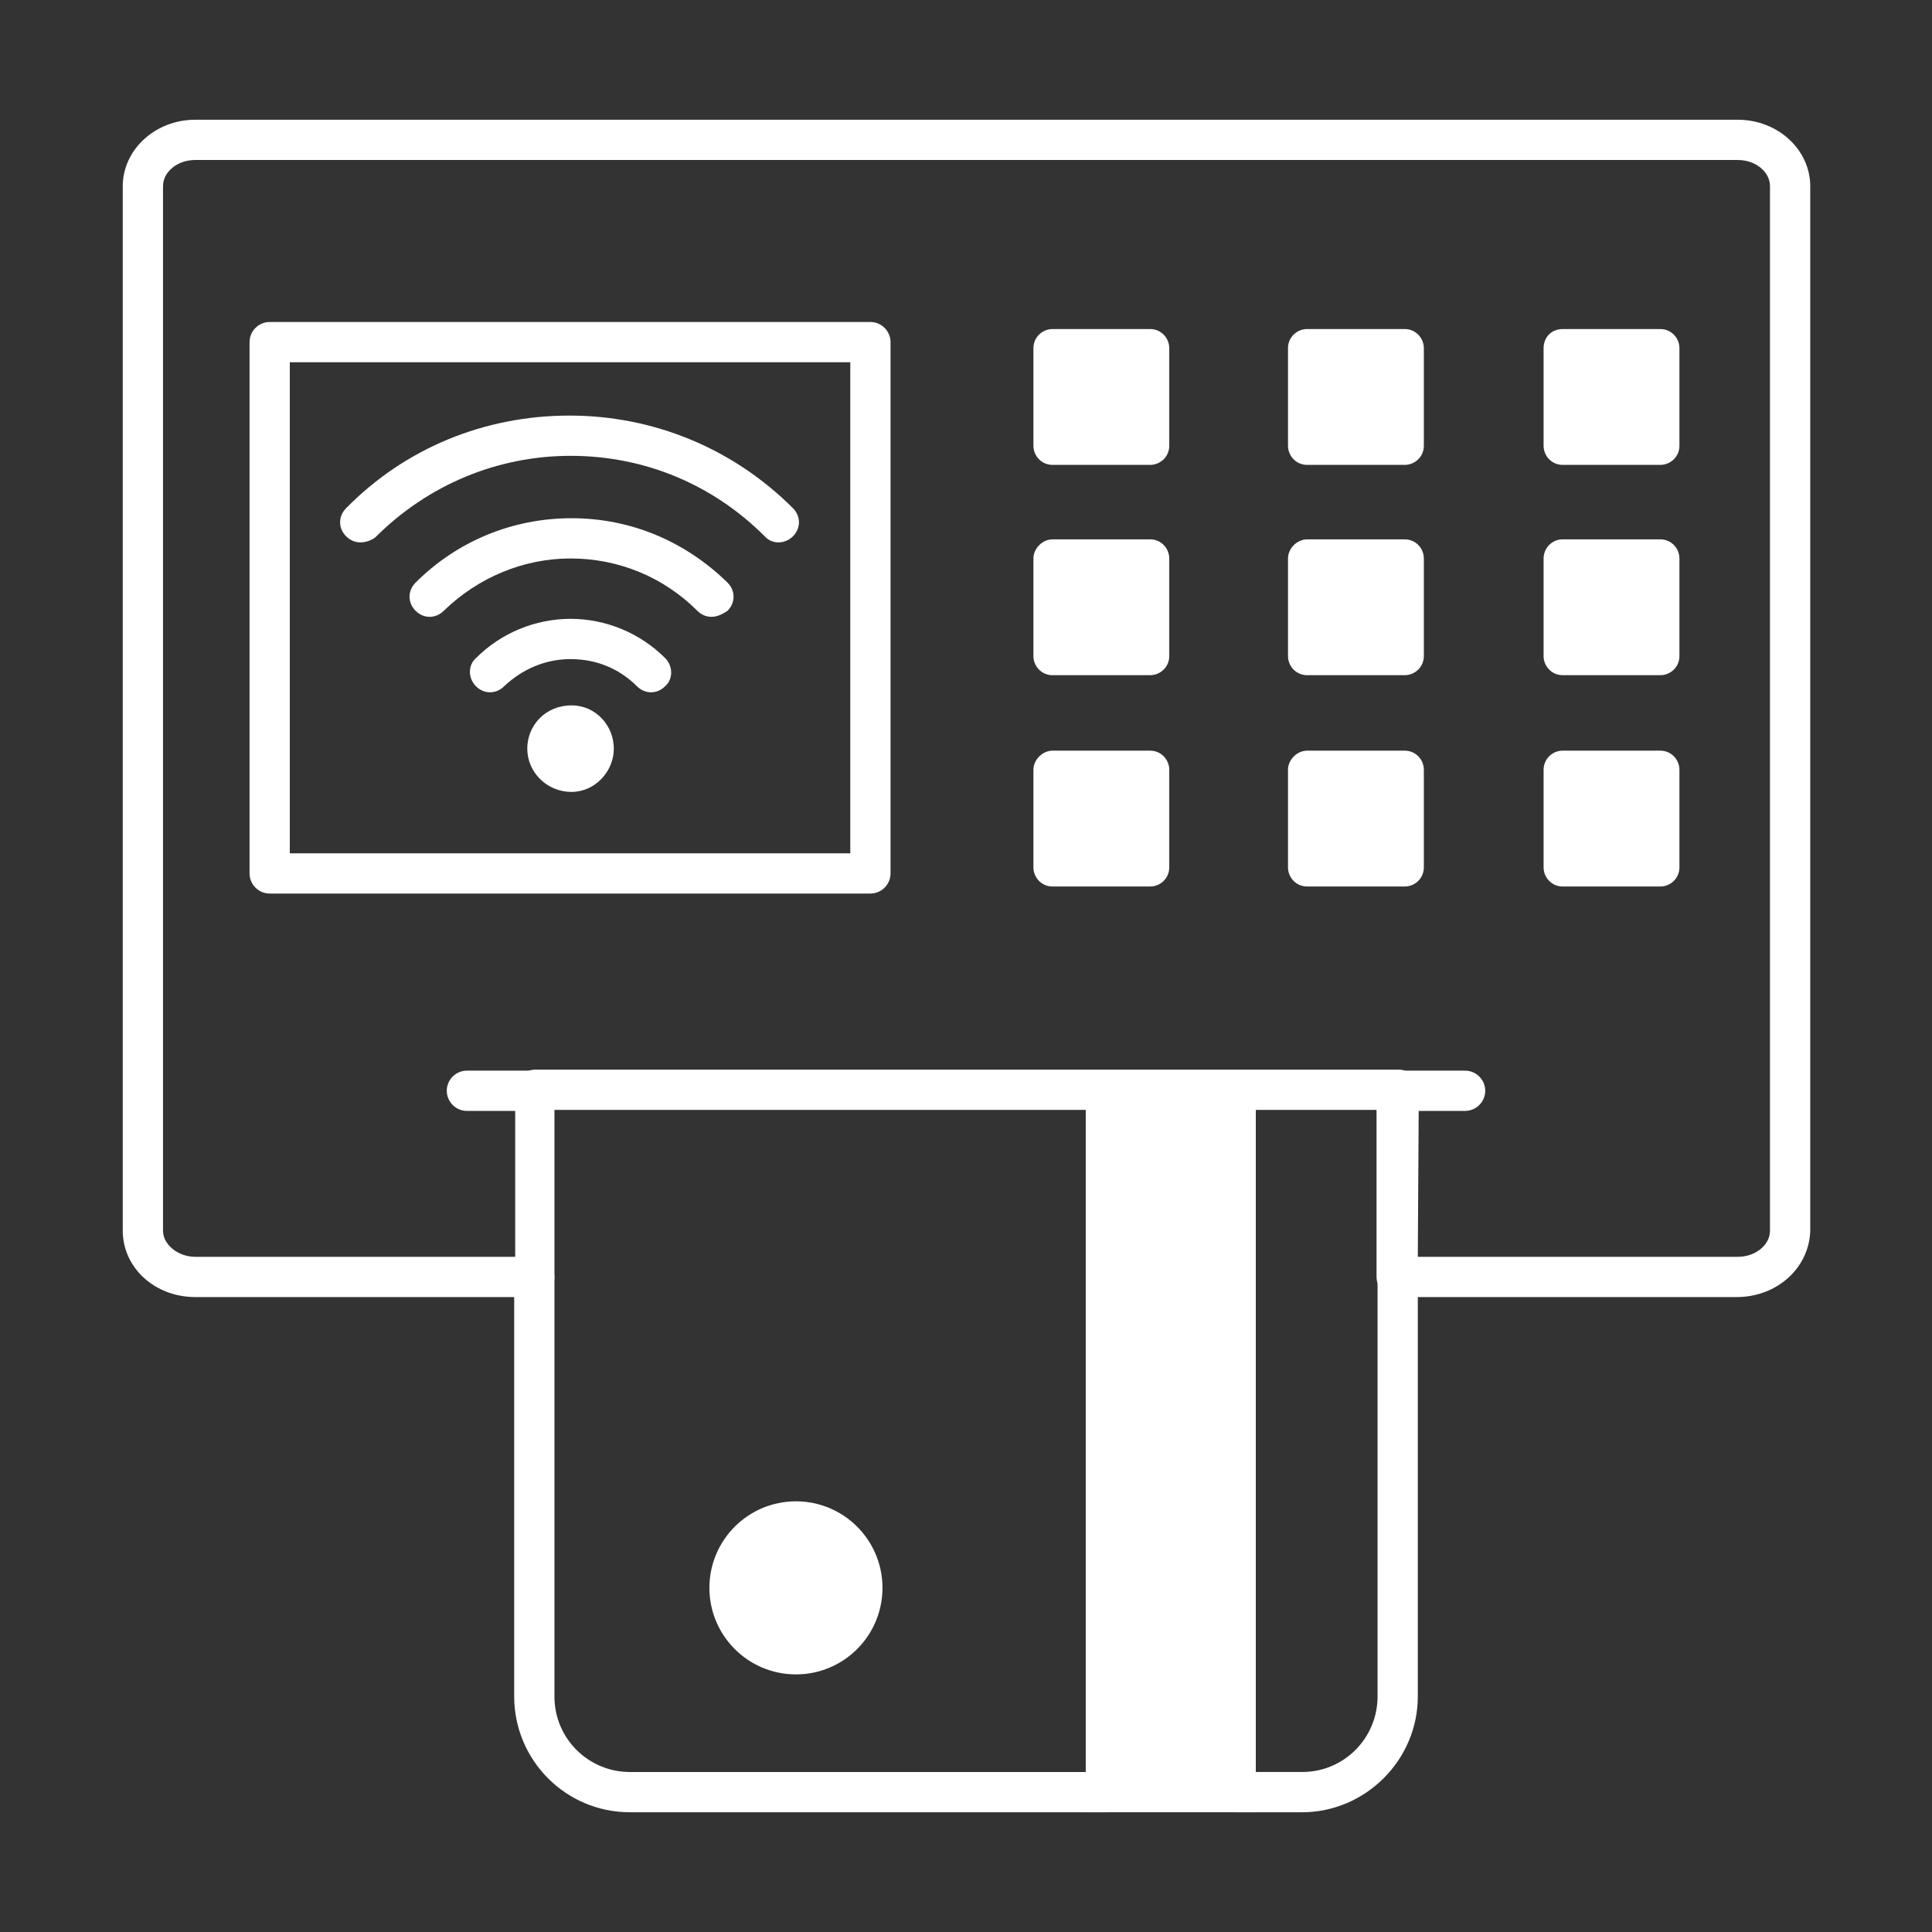 <?xml version="1.0" encoding="utf-8"?>
<!-- Generator: Adobe Illustrator 27.7.0, SVG Export Plug-In . SVG Version: 6.00 Build 0)  -->
<svg version="1.1" id="Security_Networking" xmlns="http://www.w3.org/2000/svg" xmlns:xlink="http://www.w3.org/1999/xlink"
	 x="0px" y="0px" viewBox="0 0 192 192" style="enable-background:new 0 0 192 192;" xml:space="preserve">
<rect x="0" y="0" width="192" height="192" fill="#333333" stroke="none"/>
<style type="text/css">
	.st0{fill:#FFFFFF;}
</style>
<path class="st0" d="M172.6,128.9h-33.8c-1.1,0-2-0.9-2-2v-16.6H55.1v16.6c0,1.1-0.9,2-2,2H19.4c-4,0-7.2-2.9-7.2-6.6V18.5
	c0-3.6,3.2-6.6,7.2-6.6h153.3c4,0,7.2,3,7.2,6.6v103.8C179.8,126,176.6,128.9,172.6,128.9z M140.9,124.9h31.8c1.8,0,3.2-1.2,3.2-2.6
	V18.5c0-1.4-1.4-2.6-3.2-2.6H19.4c-1.8,0-3.2,1.2-3.2,2.6v103.8c0,1.4,1.5,2.6,3.2,2.6h31.8v-16.6c0-1.1,0.9-2,2-2h85.8
	c1.1,0,2,0.9,2,2L140.9,124.9L140.9,124.9z M86.5,88.8H26.8c-1.1,0-2-0.9-2-2V34c0-1.1,0.9-2,2-2h59.7c1.1,0,2,0.9,2,2v52.8
	C88.5,87.9,87.6,88.8,86.5,88.8L86.5,88.8z M28.8,84.8h55.7V36H28.8L28.8,84.8L28.8,84.8z"/>
<path id="FortiAP" class="st0" d="M56.8,70.1c2.4,0,4.2,2,4.2,4.3s-1.9,4.3-4.2,4.3c-2.5,0-4.4-2-4.4-4.3S54.2,70.1,56.8,70.1z"/>
<path class="st0" d="M35.8,53.9c-0.5,0-1-0.2-1.4-0.6c-0.8-0.8-0.8-2,0-2.8c5.9-6,13.8-9.2,22.2-9.2s16.3,3.3,22.2,9.2
	c0.8,0.8,0.8,2,0,2.8c-0.8,0.8-2.1,0.8-2.8,0c-5.2-5.2-12-8-19.3-8s-14.2,2.9-19.4,8.1C36.9,53.7,36.4,53.9,35.8,53.9L35.8,53.9z"/>
<path class="st0" d="M64.7,68.8c-0.5,0-1-0.2-1.4-0.6c-1.8-1.8-4.1-2.7-6.6-2.7s-4.8,1-6.6,2.7c-0.8,0.8-2,0.8-2.8,0s-0.8-2.1,0-2.8
	c2.5-2.5,5.9-3.9,9.4-3.9s6.9,1.4,9.4,3.9c0.8,0.8,0.8,2.1,0,2.8C65.7,68.6,65.2,68.8,64.7,68.8L64.7,68.8z"/>
<path class="st0" d="M70.7,61.3c-0.5,0-1-0.2-1.4-0.6c-3.4-3.4-7.9-5.2-12.6-5.2s-9.2,1.9-12.6,5.2c-0.8,0.8-2,0.8-2.8,0
	c-0.8-0.8-0.8-2,0-2.8c4.1-4.1,9.6-6.4,15.5-6.4s11.3,2.3,15.5,6.4c0.8,0.8,0.8,2,0,2.8C71.7,61.1,71.2,61.3,70.7,61.3L70.7,61.3z"
	/>
<path class="st0" d="M104.6,32.7h9.7c1.1,0,1.9,0.9,1.9,1.9v9.7c0,1.1-0.9,1.9-1.9,1.9h-9.7c-1.1,0-1.9-0.9-1.9-1.9v-9.7
	C102.7,33.5,103.6,32.7,104.6,32.7z"/>
<path class="st0" d="M129.9,32.7h9.7c1.1,0,1.9,0.9,1.9,1.9v9.7c0,1.1-0.9,1.9-1.9,1.9h-9.7c-1.1,0-1.9-0.9-1.9-1.9v-9.7
	C128,33.5,128.9,32.7,129.9,32.7z"/>
<path class="st0" d="M155.3,32.7h9.7c1.1,0,1.9,0.9,1.9,1.9v9.7c0,1.1-0.9,1.9-1.9,1.9h-9.7c-1.1,0-1.9-0.9-1.9-1.9v-9.7
	C153.4,33.5,154.2,32.7,155.3,32.7z"/>
<path class="st0" d="M104.6,53.6h9.7c1.1,0,1.9,0.9,1.9,1.9v9.7c0,1.1-0.9,1.9-1.9,1.9h-9.7c-1.1,0-1.9-0.9-1.9-1.9v-9.7
	C102.7,54.5,103.6,53.6,104.6,53.6z"/>
<path class="st0" d="M129.9,53.6h9.7c1.1,0,1.9,0.9,1.9,1.9v9.7c0,1.1-0.9,1.9-1.9,1.9h-9.7c-1.1,0-1.9-0.9-1.9-1.9v-9.7
	C128,54.5,128.9,53.6,129.9,53.6z"/>
<path class="st0" d="M155.3,53.6h9.7c1.1,0,1.9,0.9,1.9,1.9v9.7c0,1.1-0.9,1.9-1.9,1.9h-9.7c-1.1,0-1.9-0.9-1.9-1.9v-9.7
	C153.4,54.5,154.2,53.6,155.3,53.6z"/>
<path class="st0" d="M104.6,74.6h9.7c1.1,0,1.9,0.9,1.9,1.9v9.7c0,1.1-0.9,1.9-1.9,1.9h-9.7c-1.1,0-1.9-0.9-1.9-1.9v-9.7
	C102.7,75.5,103.6,74.6,104.6,74.6z"/>
<path class="st0" d="M129.9,74.6h9.7c1.1,0,1.9,0.9,1.9,1.9v9.7c0,1.1-0.9,1.9-1.9,1.9h-9.7c-1.1,0-1.9-0.9-1.9-1.9v-9.7
	C128,75.5,128.9,74.6,129.9,74.6z"/>
<path class="st0" d="M155.3,74.6h9.7c1.1,0,1.9,0.9,1.9,1.9v9.7c0,1.1-0.9,1.9-1.9,1.9h-9.7c-1.1,0-1.9-0.9-1.9-1.9v-9.7
	C153.4,75.5,154.2,74.6,155.3,74.6z"/>
<path class="st0" d="M129.4,180.1h-6.5c-1.1,0-2-0.9-2-2s0.9-2,2-2h6.5c4.2,0,7.5-3.4,7.5-7.5v-41.6c0-1.1,0.9-2,2-2s2,0.9,2,2v41.6
	C140.9,174.9,135.7,180.1,129.4,180.1z"/>
<path class="st0" d="M109.9,180.1H62.6c-6.4,0-11.5-5.2-11.5-11.5v-41.6c0-1.1,0.9-2,2-2s2,0.9,2,2v41.6c0,4.2,3.4,7.5,7.5,7.5h47.3
	c1.1,0,2,0.9,2,2S111,180.1,109.9,180.1z"/>
<rect x="109.9" y="108.4" class="st0" width="12.9" height="69.7"/>
<path class="st0" d="M124.8,180.1h-16.9v-73.7h16.9V180.1z M111.9,176.1h8.9v-65.7h-8.9V176.1z"/>
<circle class="st0" cx="79.1" cy="157.8" r="8.6"/>
<path class="st0" d="M145.6,110.4h-6.7c-1.1,0-2-0.9-2-2s0.9-2,2-2h6.7c1.1,0,2,0.9,2,2S146.7,110.4,145.6,110.4z"/>
<path class="st0" d="M53.1,110.4h-6.7c-1.1,0-2-0.9-2-2s0.9-2,2-2h6.7c1.1,0,2,0.9,2,2S54.2,110.4,53.1,110.4z"/>
</svg>

